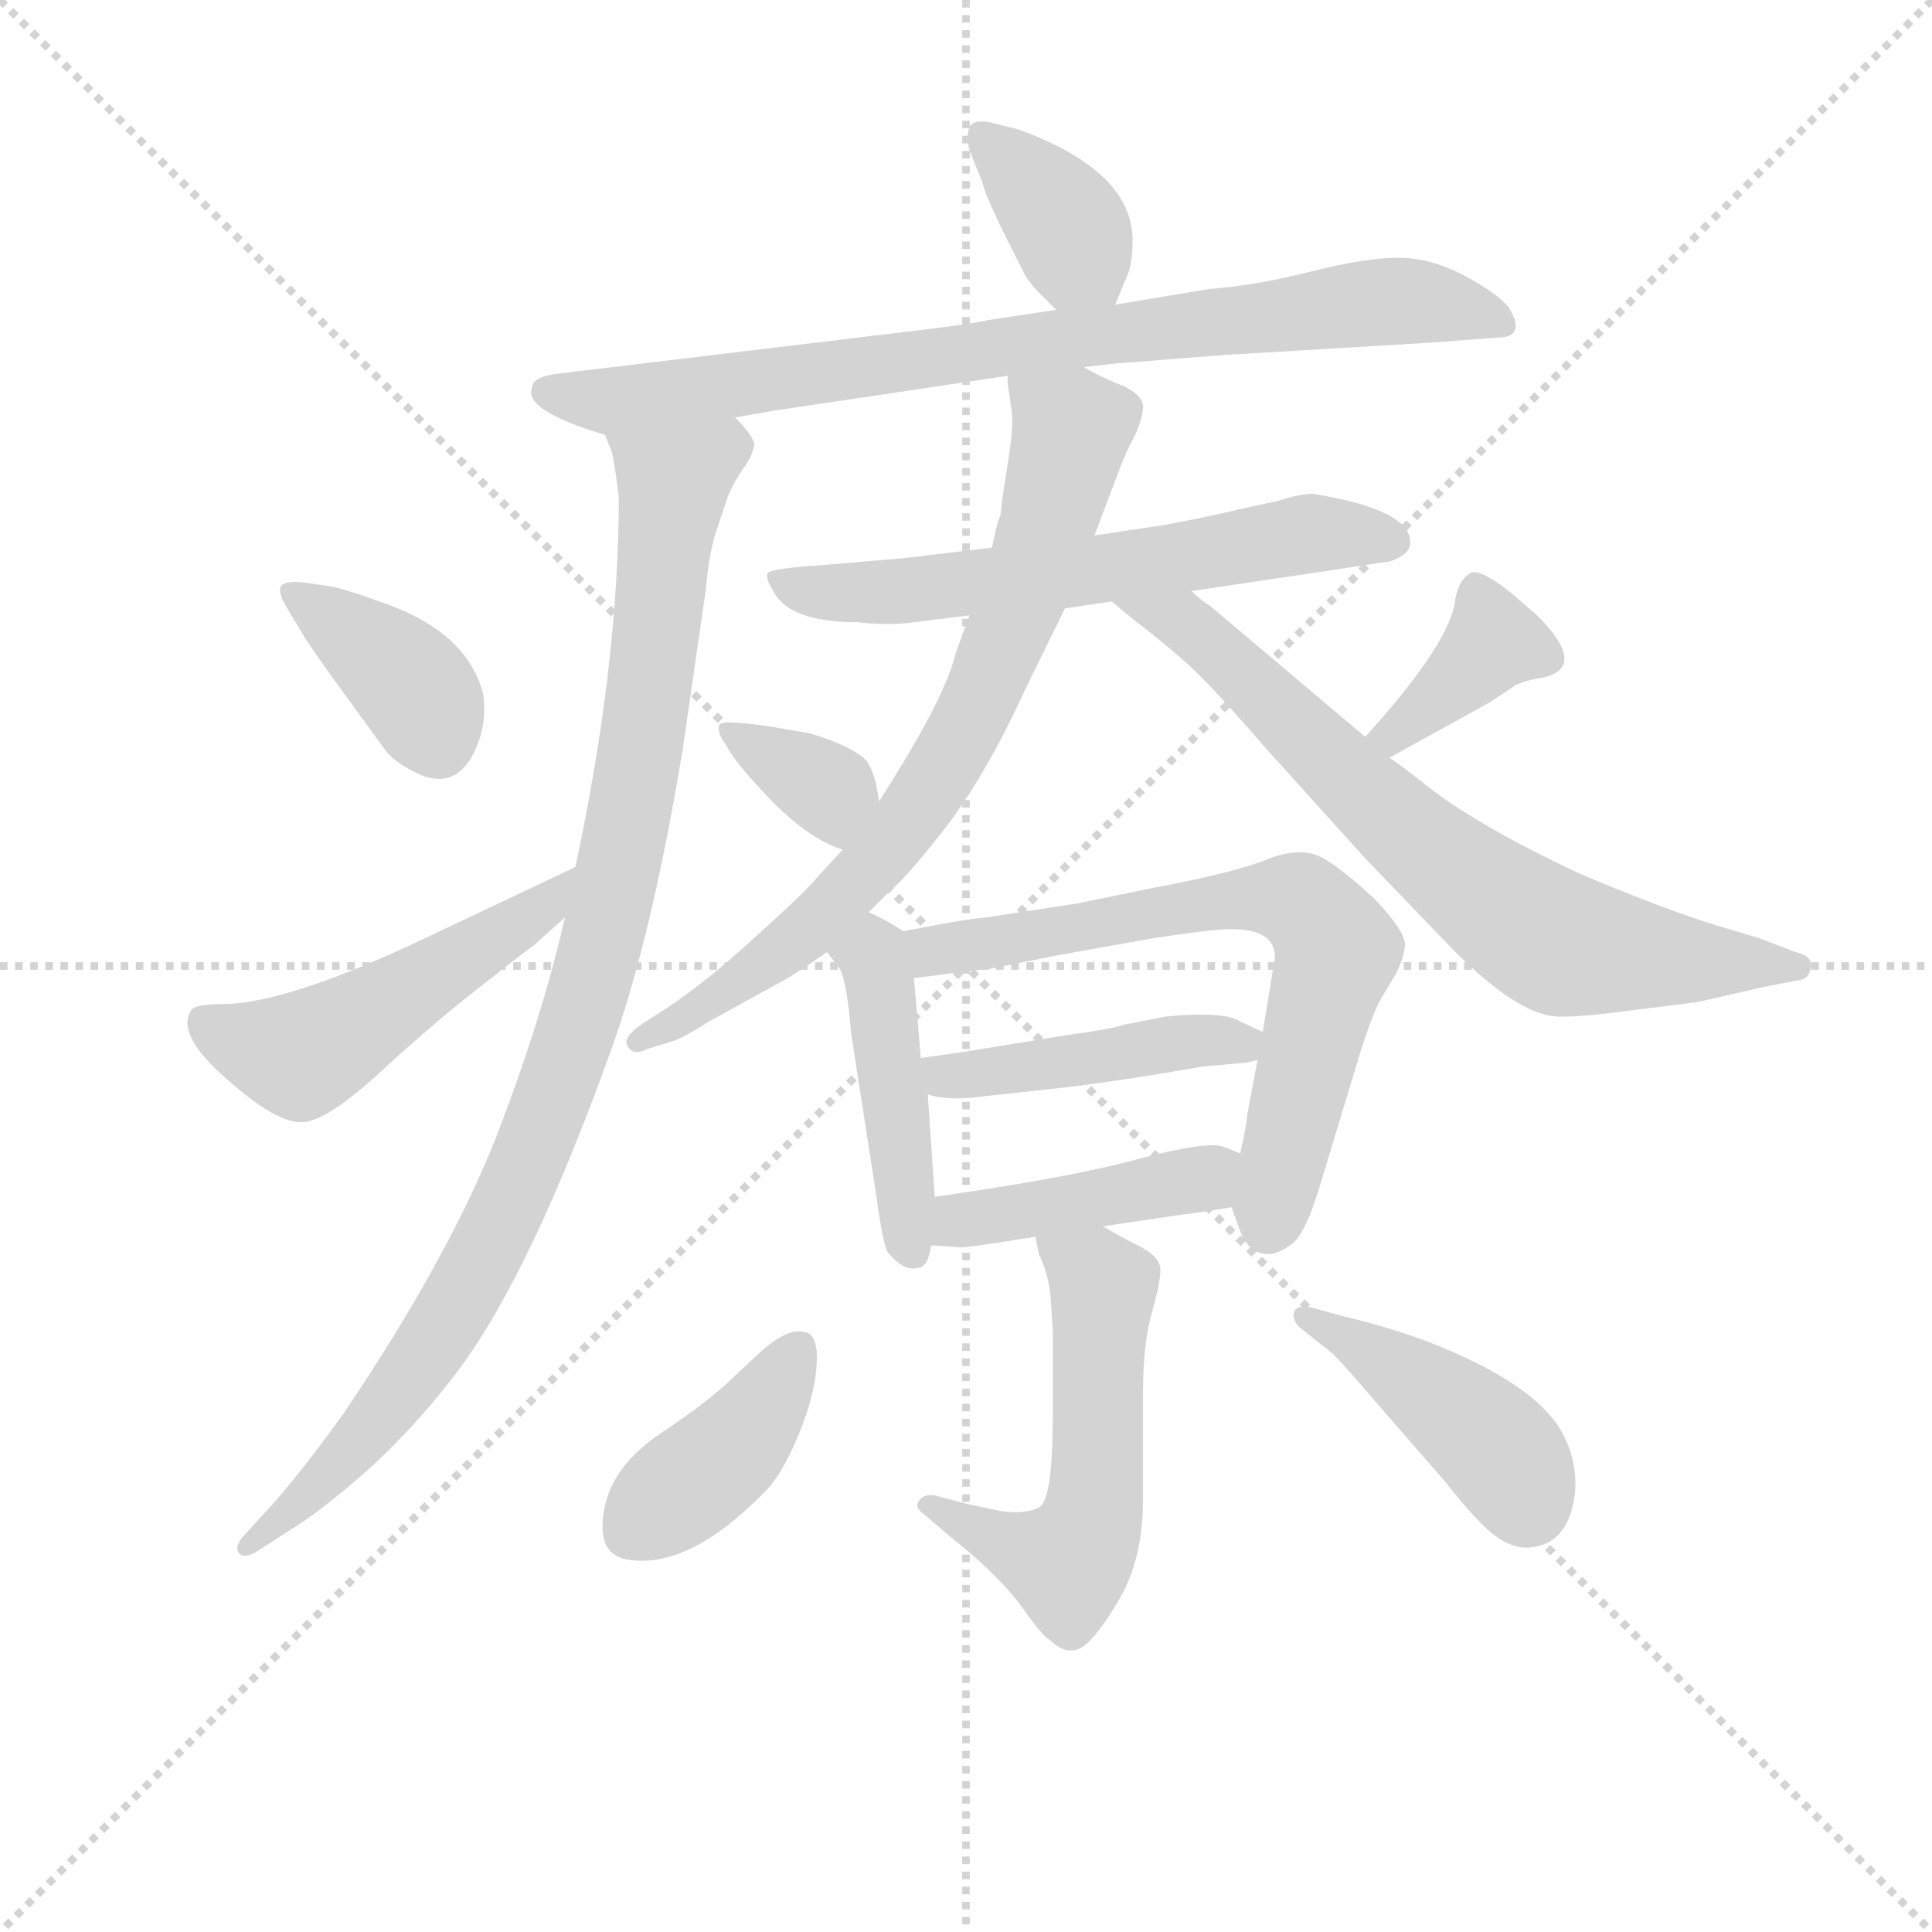 <svg version="1.1" viewBox="0 0 1024 1024" xmlns="http://www.w3.org/2000/svg">
  <g stroke="lightgray" stroke-dasharray="1,1" stroke-width="1" transform="scale(4, 4)">
    <line x1="0" y1="0" x2="256" y2="256"></line>
    <line x1="256" y1="0" x2="0" y2="256"></line>
    <line x1="128" y1="0" x2="128" y2="256"></line>
    <line x1="0" y1="128" x2="256" y2="128"></line>
  </g>
<g transform="scale(0.92, -0.92) translate(60, -900)">
   <style type="text/css">
    @keyframes keyframes0 {
      from {
       stroke: blue;
       stroke-dashoffset: 369;
       stroke-width: 128;
       }
       55% {
       animation-timing-function: step-end;
       stroke: blue;
       stroke-dashoffset: 0;
       stroke-width: 128;
       }
       to {
       stroke: black;
       stroke-width: 1024;
       }
       }
       #make-me-a-hanzi-animation-0 {
         animation: keyframes0 0.55s both;
         animation-delay: 0s;
         animation-timing-function: linear;
       }
    @keyframes keyframes1 {
      from {
       stroke: blue;
       stroke-dashoffset: 810;
       stroke-width: 128;
       }
       73% {
       animation-timing-function: step-end;
       stroke: blue;
       stroke-dashoffset: 0;
       stroke-width: 128;
       }
       to {
       stroke: black;
       stroke-width: 1024;
       }
       }
       #make-me-a-hanzi-animation-1 {
         animation: keyframes1 0.909s both;
         animation-delay: 0.55s;
         animation-timing-function: linear;
       }
    @keyframes keyframes2 {
      from {
       stroke: blue;
       stroke-dashoffset: 973;
       stroke-width: 128;
       }
       76% {
       animation-timing-function: step-end;
       stroke: blue;
       stroke-dashoffset: 0;
       stroke-width: 128;
       }
       to {
       stroke: black;
       stroke-width: 1024;
       }
       }
       #make-me-a-hanzi-animation-2 {
         animation: keyframes2 1.042s both;
         animation-delay: 1.459s;
         animation-timing-function: linear;
       }
    @keyframes keyframes3 {
      from {
       stroke: blue;
       stroke-dashoffset: 375;
       stroke-width: 128;
       }
       55% {
       animation-timing-function: step-end;
       stroke: blue;
       stroke-dashoffset: 0;
       stroke-width: 128;
       }
       to {
       stroke: black;
       stroke-width: 1024;
       }
       }
       #make-me-a-hanzi-animation-3 {
         animation: keyframes3 0.555s both;
         animation-delay: 2.501s;
         animation-timing-function: linear;
       }
    @keyframes keyframes4 {
      from {
       stroke: blue;
       stroke-dashoffset: 502;
       stroke-width: 128;
       }
       62% {
       animation-timing-function: step-end;
       stroke: blue;
       stroke-dashoffset: 0;
       stroke-width: 128;
       }
       to {
       stroke: black;
       stroke-width: 1024;
       }
       }
       #make-me-a-hanzi-animation-4 {
         animation: keyframes4 0.659s both;
         animation-delay: 3.056s;
         animation-timing-function: linear;
       }
    @keyframes keyframes5 {
      from {
       stroke: blue;
       stroke-dashoffset: 616;
       stroke-width: 128;
       }
       67% {
       animation-timing-function: step-end;
       stroke: blue;
       stroke-dashoffset: 0;
       stroke-width: 128;
       }
       to {
       stroke: black;
       stroke-width: 1024;
       }
       }
       #make-me-a-hanzi-animation-5 {
         animation: keyframes5 0.751s both;
         animation-delay: 3.715s;
         animation-timing-function: linear;
       }
    @keyframes keyframes6 {
      from {
       stroke: blue;
       stroke-dashoffset: 744;
       stroke-width: 128;
       }
       71% {
       animation-timing-function: step-end;
       stroke: blue;
       stroke-dashoffset: 0;
       stroke-width: 128;
       }
       to {
       stroke: black;
       stroke-width: 1024;
       }
       }
       #make-me-a-hanzi-animation-6 {
         animation: keyframes6 0.855s both;
         animation-delay: 4.466s;
         animation-timing-function: linear;
       }
    @keyframes keyframes7 {
      from {
       stroke: blue;
       stroke-dashoffset: 713;
       stroke-width: 128;
       }
       70% {
       animation-timing-function: step-end;
       stroke: blue;
       stroke-dashoffset: 0;
       stroke-width: 128;
       }
       to {
       stroke: black;
       stroke-width: 1024;
       }
       }
       #make-me-a-hanzi-animation-7 {
         animation: keyframes7 0.83s both;
         animation-delay: 5.322s;
         animation-timing-function: linear;
       }
    @keyframes keyframes8 {
      from {
       stroke: blue;
       stroke-dashoffset: 348;
       stroke-width: 128;
       }
       53% {
       animation-timing-function: step-end;
       stroke: blue;
       stroke-dashoffset: 0;
       stroke-width: 128;
       }
       to {
       stroke: black;
       stroke-width: 1024;
       }
       }
       #make-me-a-hanzi-animation-8 {
         animation: keyframes8 0.533s both;
         animation-delay: 6.152s;
         animation-timing-function: linear;
       }
    @keyframes keyframes9 {
      from {
       stroke: blue;
       stroke-dashoffset: 370;
       stroke-width: 128;
       }
       55% {
       animation-timing-function: step-end;
       stroke: blue;
       stroke-dashoffset: 0;
       stroke-width: 128;
       }
       to {
       stroke: black;
       stroke-width: 1024;
       }
       }
       #make-me-a-hanzi-animation-9 {
         animation: keyframes9 0.551s both;
         animation-delay: 6.685s;
         animation-timing-function: linear;
       }
    @keyframes keyframes10 {
      from {
       stroke: blue;
       stroke-dashoffset: 444;
       stroke-width: 128;
       }
       59% {
       animation-timing-function: step-end;
       stroke: blue;
       stroke-dashoffset: 0;
       stroke-width: 128;
       }
       to {
       stroke: black;
       stroke-width: 1024;
       }
       }
       #make-me-a-hanzi-animation-10 {
         animation: keyframes10 0.611s both;
         animation-delay: 7.236s;
         animation-timing-function: linear;
       }
    @keyframes keyframes11 {
      from {
       stroke: blue;
       stroke-dashoffset: 679;
       stroke-width: 128;
       }
       69% {
       animation-timing-function: step-end;
       stroke: blue;
       stroke-dashoffset: 0;
       stroke-width: 128;
       }
       to {
       stroke: black;
       stroke-width: 1024;
       }
       }
       #make-me-a-hanzi-animation-11 {
         animation: keyframes11 0.803s both;
         animation-delay: 7.848s;
         animation-timing-function: linear;
       }
    @keyframes keyframes12 {
      from {
       stroke: blue;
       stroke-dashoffset: 443;
       stroke-width: 128;
       }
       59% {
       animation-timing-function: step-end;
       stroke: blue;
       stroke-dashoffset: 0;
       stroke-width: 128;
       }
       to {
       stroke: black;
       stroke-width: 1024;
       }
       }
       #make-me-a-hanzi-animation-12 {
         animation: keyframes12 0.611s both;
         animation-delay: 8.65s;
         animation-timing-function: linear;
       }
    @keyframes keyframes13 {
      from {
       stroke: blue;
       stroke-dashoffset: 428;
       stroke-width: 128;
       }
       58% {
       animation-timing-function: step-end;
       stroke: blue;
       stroke-dashoffset: 0;
       stroke-width: 128;
       }
       to {
       stroke: black;
       stroke-width: 1024;
       }
       }
       #make-me-a-hanzi-animation-13 {
         animation: keyframes13 0.598s both;
         animation-delay: 9.261s;
         animation-timing-function: linear;
       }
    @keyframes keyframes14 {
      from {
       stroke: blue;
       stroke-dashoffset: 544;
       stroke-width: 128;
       }
       64% {
       animation-timing-function: step-end;
       stroke: blue;
       stroke-dashoffset: 0;
       stroke-width: 128;
       }
       to {
       stroke: black;
       stroke-width: 1024;
       }
       }
       #make-me-a-hanzi-animation-14 {
         animation: keyframes14 0.693s both;
         animation-delay: 9.859s;
         animation-timing-function: linear;
       }
    @keyframes keyframes15 {
      from {
       stroke: blue;
       stroke-dashoffset: 395;
       stroke-width: 128;
       }
       56% {
       animation-timing-function: step-end;
       stroke: blue;
       stroke-dashoffset: 0;
       stroke-width: 128;
       }
       to {
       stroke: black;
       stroke-width: 1024;
       }
       }
       #make-me-a-hanzi-animation-15 {
         animation: keyframes15 0.571s both;
         animation-delay: 10.552s;
         animation-timing-function: linear;
       }
    @keyframes keyframes16 {
      from {
       stroke: blue;
       stroke-dashoffset: 428;
       stroke-width: 128;
       }
       58% {
       animation-timing-function: step-end;
       stroke: blue;
       stroke-dashoffset: 0;
       stroke-width: 128;
       }
       to {
       stroke: black;
       stroke-width: 1024;
       }
       }
       #make-me-a-hanzi-animation-16 {
         animation: keyframes16 0.598s both;
         animation-delay: 11.123s;
         animation-timing-function: linear;
       }
</style>
<path d="M 582.5 724.5 L 589.5 741.5 Q 592.5 748.5 592.5 761.5 Q 592.5 801.5 526.5 825.5 L 510.5 829.5 Q 500.5 831.5 498.5 826.5 Q 496.5 821.5 498.5 813.5 L 506.5 793.5 Q 506.5 790.5 516.5 769.5 L 529.5 743.5 Q 532.5 737.5 538.5 731.5 L 548.5 721.5 C 569.5 700.5 571.5 698.5 582.5 724.5 Z" fill="lightgray"></path> 
<path d="M 363.5 659.5 L 386.5 663.5 L 520.5 683.5 L 564.5 688.5 L 581.5 690.5 L 645.5 695.5 L 762.5 702.5 L 802.5 705.5 Q 819.5 705.5 809.5 722.5 Q 803.5 730.5 784.0 741.0 Q 764.5 751.5 745.5 751.5 Q 726.5 751.5 695.0 743.5 Q 663.5 735.5 636.5 733.5 L 582.5 724.5 L 548.5 721.5 L 508.5 715.5 Q 502.5 713.5 442.5 706.5 L 259.5 684.5 Q 246.5 682.5 246.5 676.5 Q 241.5 663.5 288.5 649.5 L 363.5 659.5 Z" fill="lightgray"></path> 
<path d="M 288.5 649.5 L 292.5 639.5 Q 294.5 630.5 296.5 613.5 Q 296.5 517.5 271.5 400.5 L 265.5 371.5 Q 251.5 310.5 224.5 241.5 Q 196.5 172.5 138.5 86.5 Q 110.5 47.5 92.5 28.5 L 82.5 17.5 Q 74.5 9.5 77.5 5.5 Q 80.5 1.5 88.5 6.5 L 105.5 17.5 Q 125.5 29.5 154.5 55.5 Q 182.5 81.5 205.5 112.5 Q 246.5 168.5 291.5 293.5 Q 315.5 359.5 333.5 469.5 L 346.5 559.5 Q 348.5 581.5 352.5 593.5 L 359.5 614.5 Q 363.5 623.5 368.5 630.5 Q 373.5 637.5 374.5 643.5 Q 374.5 648.5 363.5 659.5 C 350.5 686.5 280.5 678.5 288.5 649.5 Z" fill="lightgray"></path> 
<path d="M 114.5 534.5 Q 118.5 527.5 137.5 501.5 L 161.5 468.5 Q 166.5 461.5 176.5 456.5 Q 202.5 441.5 214.5 469.5 Q 220.5 483.5 218.5 499.5 Q 209.5 536.5 158.5 553.5 Q 136.5 561.5 128.5 562.5 L 114.5 564.5 Q 102.5 565.5 101.5 561.5 Q 100.5 557.5 105.5 549.5 L 114.5 534.5 Z" fill="lightgray"></path> 
<path d="M 271.5 400.5 L 178.5 356.5 Q 103.5 321.5 67.5 321.5 Q 53.5 321.5 50.5 318.5 Q 40.5 304.5 70.5 278.5 Q 99.5 252.5 114.5 253.5 Q 129.5 254.5 162.5 285.5 Q 195.5 315.5 220.5 334.5 Q 244.5 353.5 246.5 354.5 L 265.5 371.5 C 287.5 391.5 298.5 413.5 271.5 400.5 Z" fill="lightgray"></path> 
<path d="M 511.5 584.5 L 461.5 578.5 L 414.5 574.5 Q 384.5 572.5 382.5 570.0 Q 380.5 567.5 385.5 559.5 Q 394.5 541.5 434.5 541.5 Q 451.5 539.5 466.5 541.5 L 498.5 545.5 L 553.5 549.5 L 580.5 553.5 L 626.5 559.5 L 700.5 570.5 Q 732.5 575.5 740.5 576.5 Q 752.5 580.5 752.5 587.5 Q 752.5 606.5 696.5 615.5 Q 688.5 615.5 676.5 611.5 L 653.5 606.5 Q 632.5 601.5 610.5 597.5 L 570.5 591.5 L 511.5 584.5 Z" fill="lightgray"></path> 
<path d="M 520.5 683.5 L 520.5 679.5 L 522.5 665.5 Q 524.5 656.5 520.5 632.5 Q 516.5 607.5 516.5 603.5 Q 514.5 599.5 511.5 584.5 L 498.5 545.5 L 490.5 523.5 Q 484.5 497.5 446.5 438.5 L 425.5 410.5 L 412.5 396.5 Q 404.5 386.5 376.5 361.5 Q 348.5 335.5 324.5 319.5 L 310.5 310.5 Q 298.5 302.5 301.5 297.5 Q 304.5 291.5 312.5 295.5 L 328.5 300.5 Q 332.5 301.5 348.5 311.5 L 386.5 332.5 Q 396.5 337.5 416.5 351.5 L 440.5 374.5 L 452.5 386.5 Q 462.5 394.5 486.5 425.5 Q 509.5 456.5 530.5 502.5 L 553.5 549.5 L 570.5 591.5 L 584.5 628.5 Q 588.5 639.5 593.5 648.5 Q 597.5 656.5 598.5 664.5 Q 599.5 671.5 587.5 677.5 Q 574.5 682.5 564.5 688.5 C 538.5 702.5 517.5 713.5 520.5 683.5 Z" fill="lightgray"></path> 
<path d="M 580.5 553.5 L 592.5 543.5 Q 618.5 523.5 631.5 510.5 Q 644.5 497.5 670.5 467.5 L 726.5 405.5 L 777.5 352.5 Q 813.5 316.5 835.5 314.5 Q 846.5 313.5 876.5 317.5 L 916.5 322.5 Q 917.5 322.5 956.5 331.5 L 977.5 335.5 Q 982.5 336.5 983.5 343.5 Q 983.5 349.5 974.5 351.5 L 953.5 359.5 L 923.5 368.5 Q 890.5 379.5 850.5 396.5 Q 790.5 424.5 760.5 448.5 Q 746.5 459.5 740.5 463.5 L 726.5 475.5 L 636.5 551.5 Q 632.5 553.5 626.5 559.5 C 603.5 578.5 557.5 572.5 580.5 553.5 Z" fill="lightgray"></path> 
<path d="M 446.5 438.5 L 444.5 449.5 Q 442.5 456.5 439.5 461.5 Q 430.5 470.5 406.5 477.5 L 383.5 481.5 Q 355.5 485.5 354.5 482.5 Q 352.5 478.5 358.5 470.5 Q 362.5 462.5 374.5 449.5 Q 402.5 417.5 425.5 410.5 C 453.5 400.5 451.5 408.5 446.5 438.5 Z" fill="lightgray"></path> 
<path d="M 740.5 463.5 L 798.5 495.5 L 813.5 505.5 Q 820.5 508.5 828.5 509.5 Q 855.5 515.5 825.5 545.5 L 810.5 558.5 Q 791.5 573.5 786.5 569.5 Q 780.5 565.5 778.5 555.5 Q 776.5 530.5 726.5 475.5 C 706.5 453.5 714.5 449.5 740.5 463.5 Z" fill="lightgray"></path> 
<path d="M 470.5 290.5 L 466.5 336.5 C 464.5 361.5 464.5 361.5 460.5 363.5 Q 451.5 369.5 440.5 374.5 C 413.5 387.5 398.5 375.5 416.5 351.5 L 422.5 343.5 Q 427.5 339.5 430.5 303.5 L 444.5 213.5 Q 448.5 183.5 451.5 178.5 Q 460.5 167.5 468.5 169.5 Q 474.5 169.5 476.5 182.5 L 478.5 210.5 L 474.5 269.5 L 470.5 290.5 Z" fill="lightgray"></path> 
<path d="M 466.5 336.5 L 482.5 338.5 Q 502.5 341.5 508.5 341.5 L 548.5 349.5 L 604.5 359.5 Q 630.5 363.5 643.5 364.5 Q 674.5 366.5 674.5 348.5 L 667.5 305.5 L 664.5 289.5 L 658.5 257.5 Q 658.5 253.5 654.5 235.5 L 649.5 204.5 L 653.5 193.5 Q 658.5 177.5 670.5 177.5 Q 676.5 177.5 684.5 183.5 Q 692.5 189.5 701.5 220.5 L 721.5 286.5 Q 729.5 313.5 735.5 324.5 L 744.5 339.5 Q 748.5 347.5 749.5 355.5 Q 749.5 363.5 732.5 381.5 Q 714.5 398.5 702.5 405.5 Q 690.5 412.5 671.5 405.5 Q 652.5 397.5 604.5 388.5 L 560.5 379.5 L 508.5 371.5 Q 495.5 370.5 460.5 363.5 C 431.5 357.5 436.5 332.5 466.5 336.5 Z" fill="lightgray"></path> 
<path d="M 667.5 305.5 L 654.5 311.5 Q 645.5 317.5 612.5 314.5 L 586.5 309.5 Q 582.5 307.5 553.5 303.5 L 504.5 295.5 Q 492.5 293.5 470.5 290.5 C 440.5 286.5 445.5 276.5 474.5 269.5 Q 486.5 265.5 507.5 268.5 L 544.5 272.5 Q 581.5 276.5 632.5 285.5 L 654.5 287.5 Q 658.5 287.5 664.5 289.5 C 688.5 295.5 688.5 295.5 667.5 305.5 Z" fill="lightgray"></path> 
<path d="M 654.5 235.5 L 644.5 239.5 Q 634.5 242.5 596.5 232.5 Q 556.5 221.5 478.5 210.5 C 448.5 206.5 446.5 184.5 476.5 182.5 L 492.5 181.5 Q 493.5 180.5 536.5 187.5 L 575.5 193.5 L 622.5 200.5 Q 625.5 200.5 649.5 204.5 C 679.5 209.5 682.5 224.5 654.5 235.5 Z" fill="lightgray"></path> 
<path d="M 536.5 187.5 L 538.5 177.5 Q 544.5 165.5 545.5 149.5 L 546.5 133.5 L 546.5 83.5 Q 546.5 35.5 538.5 31.5 Q 530.5 27.5 516.5 29.5 L 497.5 33.5 L 478.5 38.5 Q 472.5 39.5 469.5 35.5 Q 466.5 31.5 472.5 27.5 L 486.5 15.5 Q 515.5 -7.5 528.5 -25.5 Q 540.5 -42.5 544.5 -44.5 Q 555.5 -55.5 565.5 -47.5 Q 575.5 -38.5 587.5 -16.5 Q 598.5 5.5 598.5 36.5 L 598.5 97.5 Q 598.5 125.5 603.5 143.5 Q 608.5 160.5 608.5 168.5 Q 608.5 175.5 597.5 181.5 Q 585.5 187.5 575.5 193.5 C 549.5 208.5 530.5 216.5 536.5 187.5 Z" fill="lightgray"></path> 
<path d="M 403.5 132.5 Q 394.5 135.5 378.5 121.5 L 363.5 107.5 Q 349.5 93.5 321.0 74.5 Q 292.5 55.5 288.0 30.0 Q 283.5 4.5 301.5 1.5 Q 337.5 -4.5 382.5 42.5 Q 391.5 52.5 400.5 74.5 Q 409.5 96.5 410.5 114.0 Q 411.5 131.5 403.5 132.5 Z" fill="lightgray"></path> 
<path d="M 708.5 119.5 Q 714.5 113.5 738.5 85.5 L 772.5 46.5 Q 790.5 23.5 801.0 15.5 Q 811.5 7.5 821.5 8.5 Q 844.5 10.5 847.5 41.5 Q 848.5 59.5 839.5 75.5 Q 823.5 103.5 761.5 127.5 Q 736.5 136.5 714.5 141.5 L 696.5 146.5 Q 686.5 148.5 685.5 144.0 Q 684.5 139.5 688.5 135.5 L 708.5 119.5 Z" fill="lightgray"></path> 
      <clipPath id="make-me-a-hanzi-clip-0">
      <path d="M 582.5 724.5 L 589.5 741.5 Q 592.5 748.5 592.5 761.5 Q 592.5 801.5 526.5 825.5 L 510.5 829.5 Q 500.5 831.5 498.5 826.5 Q 496.5 821.5 498.5 813.5 L 506.5 793.5 Q 506.5 790.5 516.5 769.5 L 529.5 743.5 Q 532.5 737.5 538.5 731.5 L 548.5 721.5 C 569.5 700.5 571.5 698.5 582.5 724.5 Z" fill="lightgray"></path>
      </clipPath>
      <path clip-path="url(#make-me-a-hanzi-clip-0)" d="M 506.5 820.5 L 549.5 777.5 L 576.5 732.5 " fill="none" id="make-me-a-hanzi-animation-0" stroke-dasharray="241 482" stroke-linecap="round"></path>

      <clipPath id="make-me-a-hanzi-clip-1">
      <path d="M 363.5 659.5 L 386.5 663.5 L 520.5 683.5 L 564.5 688.5 L 581.5 690.5 L 645.5 695.5 L 762.5 702.5 L 802.5 705.5 Q 819.5 705.5 809.5 722.5 Q 803.5 730.5 784.0 741.0 Q 764.5 751.5 745.5 751.5 Q 726.5 751.5 695.0 743.5 Q 663.5 735.5 636.5 733.5 L 582.5 724.5 L 548.5 721.5 L 508.5 715.5 Q 502.5 713.5 442.5 706.5 L 259.5 684.5 Q 246.5 682.5 246.5 676.5 Q 241.5 663.5 288.5 649.5 L 363.5 659.5 Z" fill="lightgray"></path>
      </clipPath>
      <path clip-path="url(#make-me-a-hanzi-clip-1)" d="M 256.5 674.5 L 293.5 668.5 L 732.5 725.5 L 758.5 726.5 L 804.5 714.5 " fill="none" id="make-me-a-hanzi-animation-1" stroke-dasharray="682 1364" stroke-linecap="round"></path>

      <clipPath id="make-me-a-hanzi-clip-2">
      <path d="M 288.5 649.5 L 292.5 639.5 Q 294.5 630.5 296.5 613.5 Q 296.5 517.5 271.5 400.5 L 265.5 371.5 Q 251.5 310.5 224.5 241.5 Q 196.5 172.5 138.5 86.5 Q 110.5 47.5 92.5 28.5 L 82.5 17.5 Q 74.5 9.5 77.5 5.5 Q 80.5 1.5 88.5 6.5 L 105.5 17.5 Q 125.5 29.5 154.5 55.5 Q 182.5 81.5 205.5 112.5 Q 246.5 168.5 291.5 293.5 Q 315.5 359.5 333.5 469.5 L 346.5 559.5 Q 348.5 581.5 352.5 593.5 L 359.5 614.5 Q 363.5 623.5 368.5 630.5 Q 373.5 637.5 374.5 643.5 Q 374.5 648.5 363.5 659.5 C 350.5 686.5 280.5 678.5 288.5 649.5 Z" fill="lightgray"></path>
      </clipPath>
      <path clip-path="url(#make-me-a-hanzi-clip-2)" d="M 296.5 646.5 L 327.5 619.5 L 299.5 413.5 L 267.5 291.5 L 228.5 195.5 L 184.5 118.5 L 138.5 59.5 L 82.5 10.5 " fill="none" id="make-me-a-hanzi-animation-2" stroke-dasharray="845 1690" stroke-linecap="round"></path>

      <clipPath id="make-me-a-hanzi-clip-3">
      <path d="M 114.5 534.5 Q 118.5 527.5 137.5 501.5 L 161.5 468.5 Q 166.5 461.5 176.5 456.5 Q 202.5 441.5 214.5 469.5 Q 220.5 483.5 218.5 499.5 Q 209.5 536.5 158.5 553.5 Q 136.5 561.5 128.5 562.5 L 114.5 564.5 Q 102.5 565.5 101.5 561.5 Q 100.5 557.5 105.5 549.5 L 114.5 534.5 Z" fill="lightgray"></path>
      </clipPath>
      <path clip-path="url(#make-me-a-hanzi-clip-3)" d="M 109.5 557.5 L 173.5 509.5 L 191.5 474.5 " fill="none" id="make-me-a-hanzi-animation-3" stroke-dasharray="247 494" stroke-linecap="round"></path>

      <clipPath id="make-me-a-hanzi-clip-4">
      <path d="M 271.5 400.5 L 178.5 356.5 Q 103.5 321.5 67.5 321.5 Q 53.5 321.5 50.5 318.5 Q 40.5 304.5 70.5 278.5 Q 99.5 252.5 114.5 253.5 Q 129.5 254.5 162.5 285.5 Q 195.5 315.5 220.5 334.5 Q 244.5 353.5 246.5 354.5 L 265.5 371.5 C 287.5 391.5 298.5 413.5 271.5 400.5 Z" fill="lightgray"></path>
      </clipPath>
      <path clip-path="url(#make-me-a-hanzi-clip-4)" d="M 56.5 311.5 L 76.5 299.5 L 112.5 291.5 L 252.5 376.5 L 266.5 393.5 " fill="none" id="make-me-a-hanzi-animation-4" stroke-dasharray="374 748" stroke-linecap="round"></path>

      <clipPath id="make-me-a-hanzi-clip-5">
      <path d="M 511.5 584.5 L 461.5 578.5 L 414.5 574.5 Q 384.5 572.5 382.5 570.0 Q 380.5 567.5 385.5 559.5 Q 394.5 541.5 434.5 541.5 Q 451.5 539.5 466.5 541.5 L 498.5 545.5 L 553.5 549.5 L 580.5 553.5 L 626.5 559.5 L 700.5 570.5 Q 732.5 575.5 740.5 576.5 Q 752.5 580.5 752.5 587.5 Q 752.5 606.5 696.5 615.5 Q 688.5 615.5 676.5 611.5 L 653.5 606.5 Q 632.5 601.5 610.5 597.5 L 570.5 591.5 L 511.5 584.5 Z" fill="lightgray"></path>
      </clipPath>
      <path clip-path="url(#make-me-a-hanzi-clip-5)" d="M 386.5 565.5 L 412.5 558.5 L 450.5 558.5 L 616.5 577.5 L 694.5 592.5 L 742.5 588.5 " fill="none" id="make-me-a-hanzi-animation-5" stroke-dasharray="488 976" stroke-linecap="round"></path>

      <clipPath id="make-me-a-hanzi-clip-6">
      <path d="M 520.5 683.5 L 520.5 679.5 L 522.5 665.5 Q 524.5 656.5 520.5 632.5 Q 516.5 607.5 516.5 603.5 Q 514.5 599.5 511.5 584.5 L 498.5 545.5 L 490.5 523.5 Q 484.5 497.5 446.5 438.5 L 425.5 410.5 L 412.5 396.5 Q 404.5 386.5 376.5 361.5 Q 348.5 335.5 324.5 319.5 L 310.5 310.5 Q 298.5 302.5 301.5 297.5 Q 304.5 291.5 312.5 295.5 L 328.5 300.5 Q 332.5 301.5 348.5 311.5 L 386.5 332.5 Q 396.5 337.5 416.5 351.5 L 440.5 374.5 L 452.5 386.5 Q 462.5 394.5 486.5 425.5 Q 509.5 456.5 530.5 502.5 L 553.5 549.5 L 570.5 591.5 L 584.5 628.5 Q 588.5 639.5 593.5 648.5 Q 597.5 656.5 598.5 664.5 Q 599.5 671.5 587.5 677.5 Q 574.5 682.5 564.5 688.5 C 538.5 702.5 517.5 713.5 520.5 683.5 Z" fill="lightgray"></path>
      </clipPath>
      <path clip-path="url(#make-me-a-hanzi-clip-6)" d="M 528.5 681.5 L 556.5 650.5 L 538.5 580.5 L 494.5 476.5 L 456.5 417.5 L 401.5 360.5 L 307.5 299.5 " fill="none" id="make-me-a-hanzi-animation-6" stroke-dasharray="616 1232" stroke-linecap="round"></path>

      <clipPath id="make-me-a-hanzi-clip-7">
      <path d="M 580.5 553.5 L 592.5 543.5 Q 618.5 523.5 631.5 510.5 Q 644.5 497.5 670.5 467.5 L 726.5 405.5 L 777.5 352.5 Q 813.5 316.5 835.5 314.5 Q 846.5 313.5 876.5 317.5 L 916.5 322.5 Q 917.5 322.5 956.5 331.5 L 977.5 335.5 Q 982.5 336.5 983.5 343.5 Q 983.5 349.5 974.5 351.5 L 953.5 359.5 L 923.5 368.5 Q 890.5 379.5 850.5 396.5 Q 790.5 424.5 760.5 448.5 Q 746.5 459.5 740.5 463.5 L 726.5 475.5 L 636.5 551.5 Q 632.5 553.5 626.5 559.5 C 603.5 578.5 557.5 572.5 580.5 553.5 Z" fill="lightgray"></path>
      </clipPath>
      <path clip-path="url(#make-me-a-hanzi-clip-7)" d="M 588.5 551.5 L 631.5 534.5 L 762.5 409.5 L 832.5 359.5 L 863.5 351.5 L 974.5 343.5 " fill="none" id="make-me-a-hanzi-animation-7" stroke-dasharray="585 1170" stroke-linecap="round"></path>

      <clipPath id="make-me-a-hanzi-clip-8">
      <path d="M 446.5 438.5 L 444.5 449.5 Q 442.5 456.5 439.5 461.5 Q 430.5 470.5 406.5 477.5 L 383.5 481.5 Q 355.5 485.5 354.5 482.5 Q 352.5 478.5 358.5 470.5 Q 362.5 462.5 374.5 449.5 Q 402.5 417.5 425.5 410.5 C 453.5 400.5 451.5 408.5 446.5 438.5 Z" fill="lightgray"></path>
      </clipPath>
      <path clip-path="url(#make-me-a-hanzi-clip-8)" d="M 359.5 477.5 L 417.5 444.5 L 423.5 419.5 " fill="none" id="make-me-a-hanzi-animation-8" stroke-dasharray="220 440" stroke-linecap="round"></path>

      <clipPath id="make-me-a-hanzi-clip-9">
      <path d="M 740.5 463.5 L 798.5 495.5 L 813.5 505.5 Q 820.5 508.5 828.5 509.5 Q 855.5 515.5 825.5 545.5 L 810.5 558.5 Q 791.5 573.5 786.5 569.5 Q 780.5 565.5 778.5 555.5 Q 776.5 530.5 726.5 475.5 C 706.5 453.5 714.5 449.5 740.5 463.5 Z" fill="lightgray"></path>
      </clipPath>
      <path clip-path="url(#make-me-a-hanzi-clip-9)" d="M 829.5 521.5 L 799.5 530.5 L 742.5 479.5 L 742.5 473.5 " fill="none" id="make-me-a-hanzi-animation-9" stroke-dasharray="242 484" stroke-linecap="round"></path>

      <clipPath id="make-me-a-hanzi-clip-10">
      <path d="M 470.5 290.5 L 466.5 336.5 C 464.5 361.5 464.5 361.5 460.5 363.5 Q 451.5 369.5 440.5 374.5 C 413.5 387.5 398.5 375.5 416.5 351.5 L 422.5 343.5 Q 427.5 339.5 430.5 303.5 L 444.5 213.5 Q 448.5 183.5 451.5 178.5 Q 460.5 167.5 468.5 169.5 Q 474.5 169.5 476.5 182.5 L 478.5 210.5 L 474.5 269.5 L 470.5 290.5 Z" fill="lightgray"></path>
      </clipPath>
      <path clip-path="url(#make-me-a-hanzi-clip-10)" d="M 424.5 351.5 L 442.5 348.5 L 446.5 339.5 L 465.5 180.5 " fill="none" id="make-me-a-hanzi-animation-10" stroke-dasharray="316 632" stroke-linecap="round"></path>

      <clipPath id="make-me-a-hanzi-clip-11">
      <path d="M 466.5 336.5 L 482.5 338.5 Q 502.5 341.5 508.5 341.5 L 548.5 349.5 L 604.5 359.5 Q 630.5 363.5 643.5 364.5 Q 674.5 366.5 674.5 348.5 L 667.5 305.5 L 664.5 289.5 L 658.5 257.5 Q 658.5 253.5 654.5 235.5 L 649.5 204.5 L 653.5 193.5 Q 658.5 177.5 670.5 177.5 Q 676.5 177.5 684.5 183.5 Q 692.5 189.5 701.5 220.5 L 721.5 286.5 Q 729.5 313.5 735.5 324.5 L 744.5 339.5 Q 748.5 347.5 749.5 355.5 Q 749.5 363.5 732.5 381.5 Q 714.5 398.5 702.5 405.5 Q 690.5 412.5 671.5 405.5 Q 652.5 397.5 604.5 388.5 L 560.5 379.5 L 508.5 371.5 Q 495.5 370.5 460.5 363.5 C 431.5 357.5 436.5 332.5 466.5 336.5 Z" fill="lightgray"></path>
      </clipPath>
      <path clip-path="url(#make-me-a-hanzi-clip-11)" d="M 469.5 344.5 L 477.5 352.5 L 616.5 377.5 L 690.5 379.5 L 710.5 352.5 L 671.5 194.5 " fill="none" id="make-me-a-hanzi-animation-11" stroke-dasharray="551 1102" stroke-linecap="round"></path>

      <clipPath id="make-me-a-hanzi-clip-12">
      <path d="M 667.5 305.5 L 654.5 311.5 Q 645.5 317.5 612.5 314.5 L 586.5 309.5 Q 582.5 307.5 553.5 303.5 L 504.5 295.5 Q 492.5 293.5 470.5 290.5 C 440.5 286.5 445.5 276.5 474.5 269.5 Q 486.5 265.5 507.5 268.5 L 544.5 272.5 Q 581.5 276.5 632.5 285.5 L 654.5 287.5 Q 658.5 287.5 664.5 289.5 C 688.5 295.5 688.5 295.5 667.5 305.5 Z" fill="lightgray"></path>
      </clipPath>
      <path clip-path="url(#make-me-a-hanzi-clip-12)" d="M 477.5 286.5 L 489.5 279.5 L 621.5 299.5 L 654.5 299.5 L 658.5 294.5 " fill="none" id="make-me-a-hanzi-animation-12" stroke-dasharray="315 630" stroke-linecap="round"></path>

      <clipPath id="make-me-a-hanzi-clip-13">
      <path d="M 654.5 235.5 L 644.5 239.5 Q 634.5 242.5 596.5 232.5 Q 556.5 221.5 478.5 210.5 C 448.5 206.5 446.5 184.5 476.5 182.5 L 492.5 181.5 Q 493.5 180.5 536.5 187.5 L 575.5 193.5 L 622.5 200.5 Q 625.5 200.5 649.5 204.5 C 679.5 209.5 682.5 224.5 654.5 235.5 Z" fill="lightgray"></path>
      </clipPath>
      <path clip-path="url(#make-me-a-hanzi-clip-13)" d="M 480.5 189.5 L 493.5 197.5 L 632.5 220.5 L 646.5 228.5 " fill="none" id="make-me-a-hanzi-animation-13" stroke-dasharray="300 600" stroke-linecap="round"></path>

      <clipPath id="make-me-a-hanzi-clip-14">
      <path d="M 536.5 187.5 L 538.5 177.5 Q 544.5 165.5 545.5 149.5 L 546.5 133.5 L 546.5 83.5 Q 546.5 35.5 538.5 31.5 Q 530.5 27.5 516.5 29.5 L 497.5 33.5 L 478.5 38.5 Q 472.5 39.5 469.5 35.5 Q 466.5 31.5 472.5 27.5 L 486.5 15.5 Q 515.5 -7.5 528.5 -25.5 Q 540.5 -42.5 544.5 -44.5 Q 555.5 -55.5 565.5 -47.5 Q 575.5 -38.5 587.5 -16.5 Q 598.5 5.5 598.5 36.5 L 598.5 97.5 Q 598.5 125.5 603.5 143.5 Q 608.5 160.5 608.5 168.5 Q 608.5 175.5 597.5 181.5 Q 585.5 187.5 575.5 193.5 C 549.5 208.5 530.5 216.5 536.5 187.5 Z" fill="lightgray"></path>
      </clipPath>
      <path clip-path="url(#make-me-a-hanzi-clip-14)" d="M 543.5 183.5 L 575.5 157.5 L 570.5 30.5 L 563.5 10.5 L 550.5 0.5 L 475.5 33.5 " fill="none" id="make-me-a-hanzi-animation-14" stroke-dasharray="416 832" stroke-linecap="round"></path>

      <clipPath id="make-me-a-hanzi-clip-15">
      <path d="M 403.5 132.5 Q 394.5 135.5 378.5 121.5 L 363.5 107.5 Q 349.5 93.5 321.0 74.5 Q 292.5 55.5 288.0 30.0 Q 283.5 4.5 301.5 1.5 Q 337.5 -4.5 382.5 42.5 Q 391.5 52.5 400.5 74.5 Q 409.5 96.5 410.5 114.0 Q 411.5 131.5 403.5 132.5 Z" fill="lightgray"></path>
      </clipPath>
      <path clip-path="url(#make-me-a-hanzi-clip-15)" d="M 399.5 121.5 L 366.5 70.5 L 305.5 21.5 " fill="none" id="make-me-a-hanzi-animation-15" stroke-dasharray="267 534" stroke-linecap="round"></path>

      <clipPath id="make-me-a-hanzi-clip-16">
      <path d="M 708.5 119.5 Q 714.5 113.5 738.5 85.5 L 772.5 46.5 Q 790.5 23.5 801.0 15.5 Q 811.5 7.5 821.5 8.5 Q 844.5 10.5 847.5 41.5 Q 848.5 59.5 839.5 75.5 Q 823.5 103.5 761.5 127.5 Q 736.5 136.5 714.5 141.5 L 696.5 146.5 Q 686.5 148.5 685.5 144.0 Q 684.5 139.5 688.5 135.5 L 708.5 119.5 Z" fill="lightgray"></path>
      </clipPath>
      <path clip-path="url(#make-me-a-hanzi-clip-16)" d="M 691.5 141.5 L 788.5 79.5 L 810.5 55.5 L 820.5 33.5 " fill="none" id="make-me-a-hanzi-animation-16" stroke-dasharray="300 600" stroke-linecap="round"></path>

</g>
</svg>
